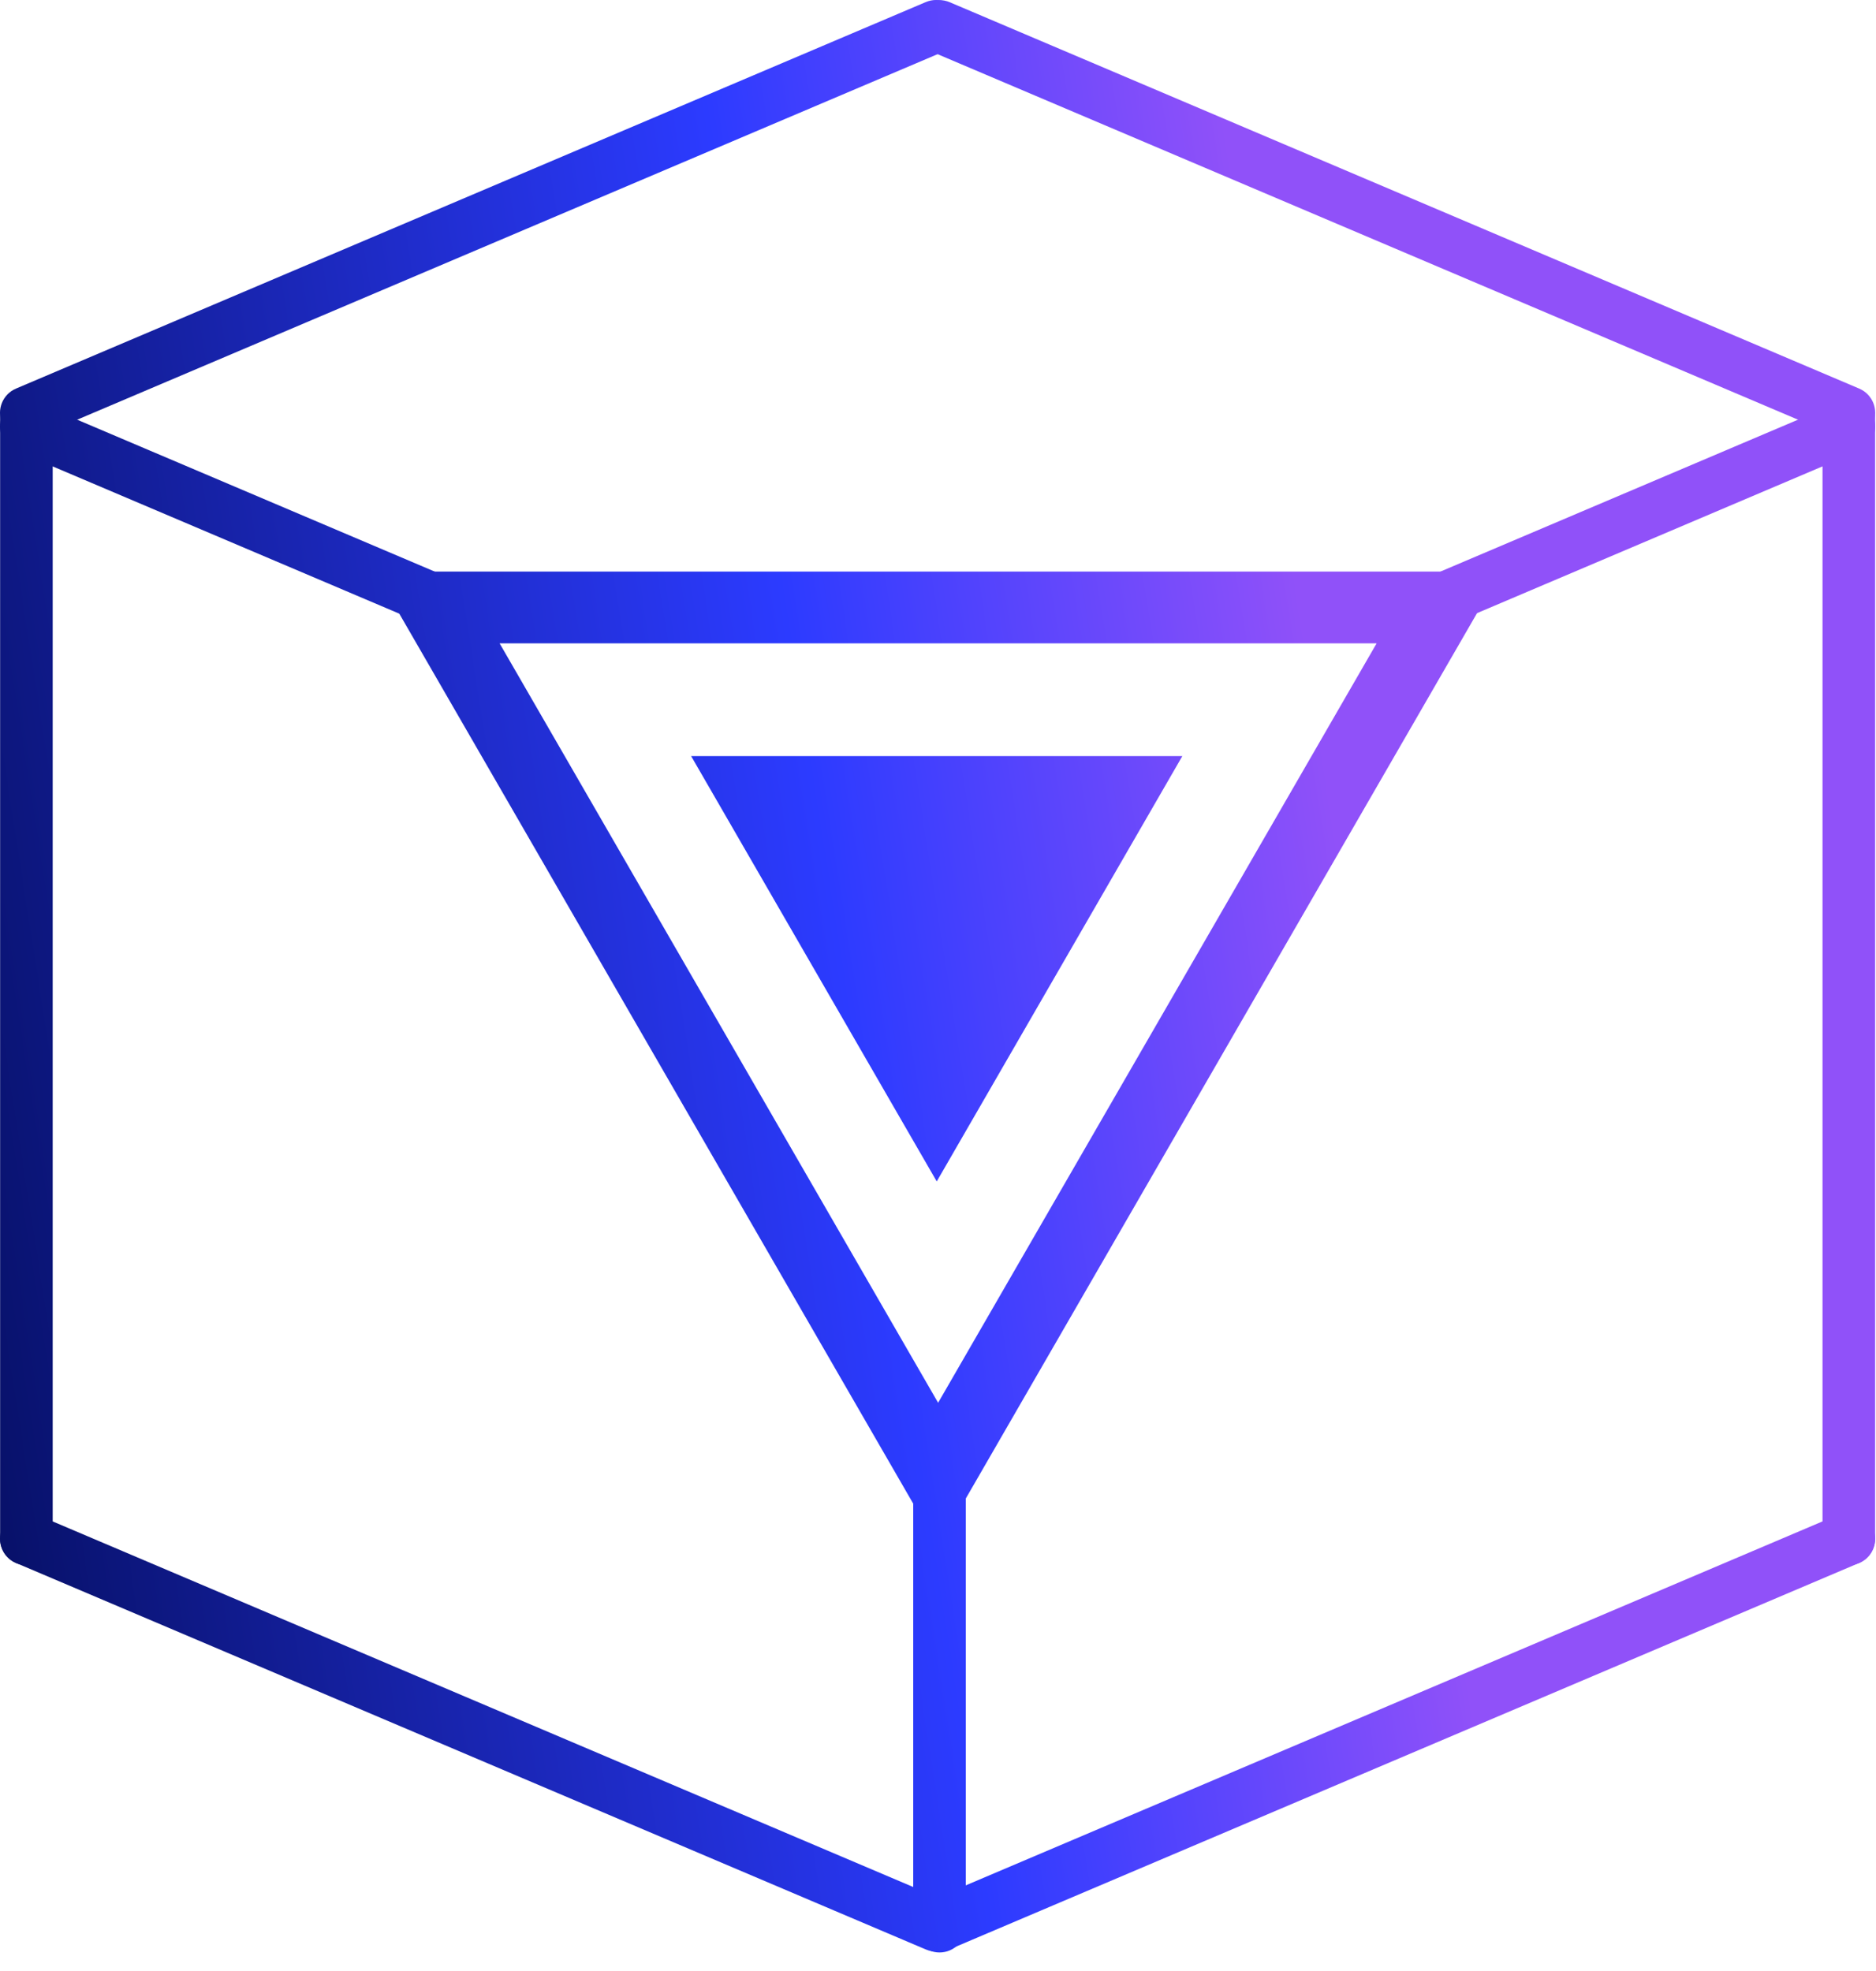 <svg width="79" height="83" viewBox="0 0 79 83" fill="none" xmlns="http://www.w3.org/2000/svg">
<path d="M39.563 82.233C38.952 82.233 38.457 81.738 38.457 81.126V60.502C38.457 59.891 38.952 59.395 39.563 59.395C40.175 59.395 40.67 59.891 40.67 60.502V81.126C40.67 81.738 40.175 82.233 39.563 82.233Z" fill="url(#paint0_linear_766_161)"/>
<path d="M0.088 17.817C-0.151 17.255 0.112 16.605 0.674 16.366L38.985 0.088C39.547 -0.151 40.197 0.112 40.437 0.674C40.675 1.237 40.413 1.887 39.85 2.126L1.54 18.403C0.977 18.642 0.327 18.38 0.088 17.817Z" fill="url(#paint1_linear_766_161)"/>
<path d="M0.088 64.376C-0.151 64.939 0.112 65.589 0.674 65.828L38.975 82.101C39.538 82.34 40.188 82.078 40.427 81.515C40.666 80.953 40.404 80.303 39.841 80.064L1.54 63.79C0.977 63.551 0.327 63.814 0.088 64.376Z" fill="url(#paint2_linear_766_161)"/>
<path d="M0.088 17.536C-0.151 18.098 0.112 18.748 0.674 18.987L19.381 26.936C19.944 27.175 20.594 26.912 20.833 26.35C21.072 25.787 20.81 25.137 20.247 24.898L1.54 16.95C0.977 16.711 0.327 16.973 0.088 17.536Z" fill="url(#paint3_linear_766_161)"/>
<path d="M1.112 65.921C0.501 65.921 0.005 65.426 0.005 64.814V17.624C0.005 17.013 0.501 16.517 1.112 16.517C1.723 16.517 2.219 17.012 2.219 17.624V64.814C2.219 65.426 1.723 65.921 1.112 65.921Z" fill="url(#paint4_linear_766_161)"/>
<path d="M78.878 17.817C79.117 17.255 78.855 16.605 78.292 16.366L39.993 0.093C39.431 -0.146 38.781 0.116 38.542 0.679C38.303 1.242 38.565 1.891 39.128 2.131L77.427 18.403C77.989 18.642 78.639 18.38 78.878 17.817Z" fill="url(#paint5_linear_766_161)"/>
<path d="M78.878 64.375C79.117 64.938 78.855 65.588 78.292 65.827L39.992 82.1C39.429 82.339 38.779 82.077 38.54 81.514C38.301 80.951 38.563 80.302 39.126 80.062L77.427 63.789C77.989 63.55 78.639 63.812 78.878 64.375Z" fill="url(#paint6_linear_766_161)"/>
<path d="M78.878 17.535C79.117 18.097 78.855 18.747 78.292 18.986L60.293 26.634C59.73 26.873 59.08 26.611 58.841 26.048C58.602 25.485 58.865 24.835 59.427 24.596L77.427 16.949C77.989 16.71 78.639 16.972 78.878 17.535Z" fill="url(#paint7_linear_766_161)"/>
<path d="M77.855 65.92C78.466 65.92 78.962 65.424 78.962 64.813V17.623C78.962 17.011 78.466 16.516 77.855 16.516C77.243 16.516 76.748 17.011 76.748 17.623V64.813C76.748 65.424 77.243 65.92 77.855 65.92Z" fill="url(#paint8_linear_766_161)"/>
<path fill-rule="evenodd" clip-rule="evenodd" d="M63.21 24.073L39.501 65.139L15.791 24.073H63.21ZM57.971 27.096L39.505 59.081L21.039 27.096H57.971Z" fill="url(#paint9_linear_766_161)"/>
<path d="M39.447 49.759L49.79 31.844H29.104L39.447 49.759Z" fill="url(#paint10_linear_766_161)"/>
<defs>
<linearGradient id="paint0_linear_766_161" x1="0.642" y1="79.557" x2="72.569" y2="68.298" gradientUnits="userSpaceOnUse">
<stop stop-color="#060F63"/>
<stop offset="0.554" stop-color="#2C3BFF"/>
<stop offset="0.849" stop-color="#9051F9"/>
</linearGradient>
<linearGradient id="paint1_linear_766_161" x1="0.642" y1="79.557" x2="72.569" y2="68.298" gradientUnits="userSpaceOnUse">
<stop stop-color="#060F63"/>
<stop offset="0.554" stop-color="#2C3BFF"/>
<stop offset="0.849" stop-color="#9051F9"/>
</linearGradient>
<linearGradient id="paint2_linear_766_161" x1="0.642" y1="79.557" x2="72.569" y2="68.298" gradientUnits="userSpaceOnUse">
<stop stop-color="#060F63"/>
<stop offset="0.554" stop-color="#2C3BFF"/>
<stop offset="0.849" stop-color="#9051F9"/>
</linearGradient>
<linearGradient id="paint3_linear_766_161" x1="0.642" y1="79.557" x2="72.569" y2="68.298" gradientUnits="userSpaceOnUse">
<stop stop-color="#060F63"/>
<stop offset="0.554" stop-color="#2C3BFF"/>
<stop offset="0.849" stop-color="#9051F9"/>
</linearGradient>
<linearGradient id="paint4_linear_766_161" x1="0.642" y1="79.557" x2="72.569" y2="68.298" gradientUnits="userSpaceOnUse">
<stop stop-color="#060F63"/>
<stop offset="0.554" stop-color="#2C3BFF"/>
<stop offset="0.849" stop-color="#9051F9"/>
</linearGradient>
<linearGradient id="paint5_linear_766_161" x1="0.642" y1="79.557" x2="72.569" y2="68.298" gradientUnits="userSpaceOnUse">
<stop stop-color="#060F63"/>
<stop offset="0.554" stop-color="#2C3BFF"/>
<stop offset="0.849" stop-color="#9051F9"/>
</linearGradient>
<linearGradient id="paint6_linear_766_161" x1="0.642" y1="79.557" x2="72.569" y2="68.298" gradientUnits="userSpaceOnUse">
<stop stop-color="#060F63"/>
<stop offset="0.554" stop-color="#2C3BFF"/>
<stop offset="0.849" stop-color="#9051F9"/>
</linearGradient>
<linearGradient id="paint7_linear_766_161" x1="0.642" y1="79.557" x2="72.569" y2="68.298" gradientUnits="userSpaceOnUse">
<stop stop-color="#060F63"/>
<stop offset="0.554" stop-color="#2C3BFF"/>
<stop offset="0.849" stop-color="#9051F9"/>
</linearGradient>
<linearGradient id="paint8_linear_766_161" x1="0.642" y1="79.557" x2="72.569" y2="68.298" gradientUnits="userSpaceOnUse">
<stop stop-color="#060F63"/>
<stop offset="0.554" stop-color="#2C3BFF"/>
<stop offset="0.849" stop-color="#9051F9"/>
</linearGradient>
<linearGradient id="paint9_linear_766_161" x1="0.642" y1="79.557" x2="72.569" y2="68.298" gradientUnits="userSpaceOnUse">
<stop stop-color="#060F63"/>
<stop offset="0.554" stop-color="#2C3BFF"/>
<stop offset="0.849" stop-color="#9051F9"/>
</linearGradient>
<linearGradient id="paint10_linear_766_161" x1="0.642" y1="79.557" x2="72.569" y2="68.298" gradientUnits="userSpaceOnUse">
<stop stop-color="#060F63"/>
<stop offset="0.554" stop-color="#2C3BFF"/>
<stop offset="0.849" stop-color="#9051F9"/>
</linearGradient>
</defs>
</svg>
